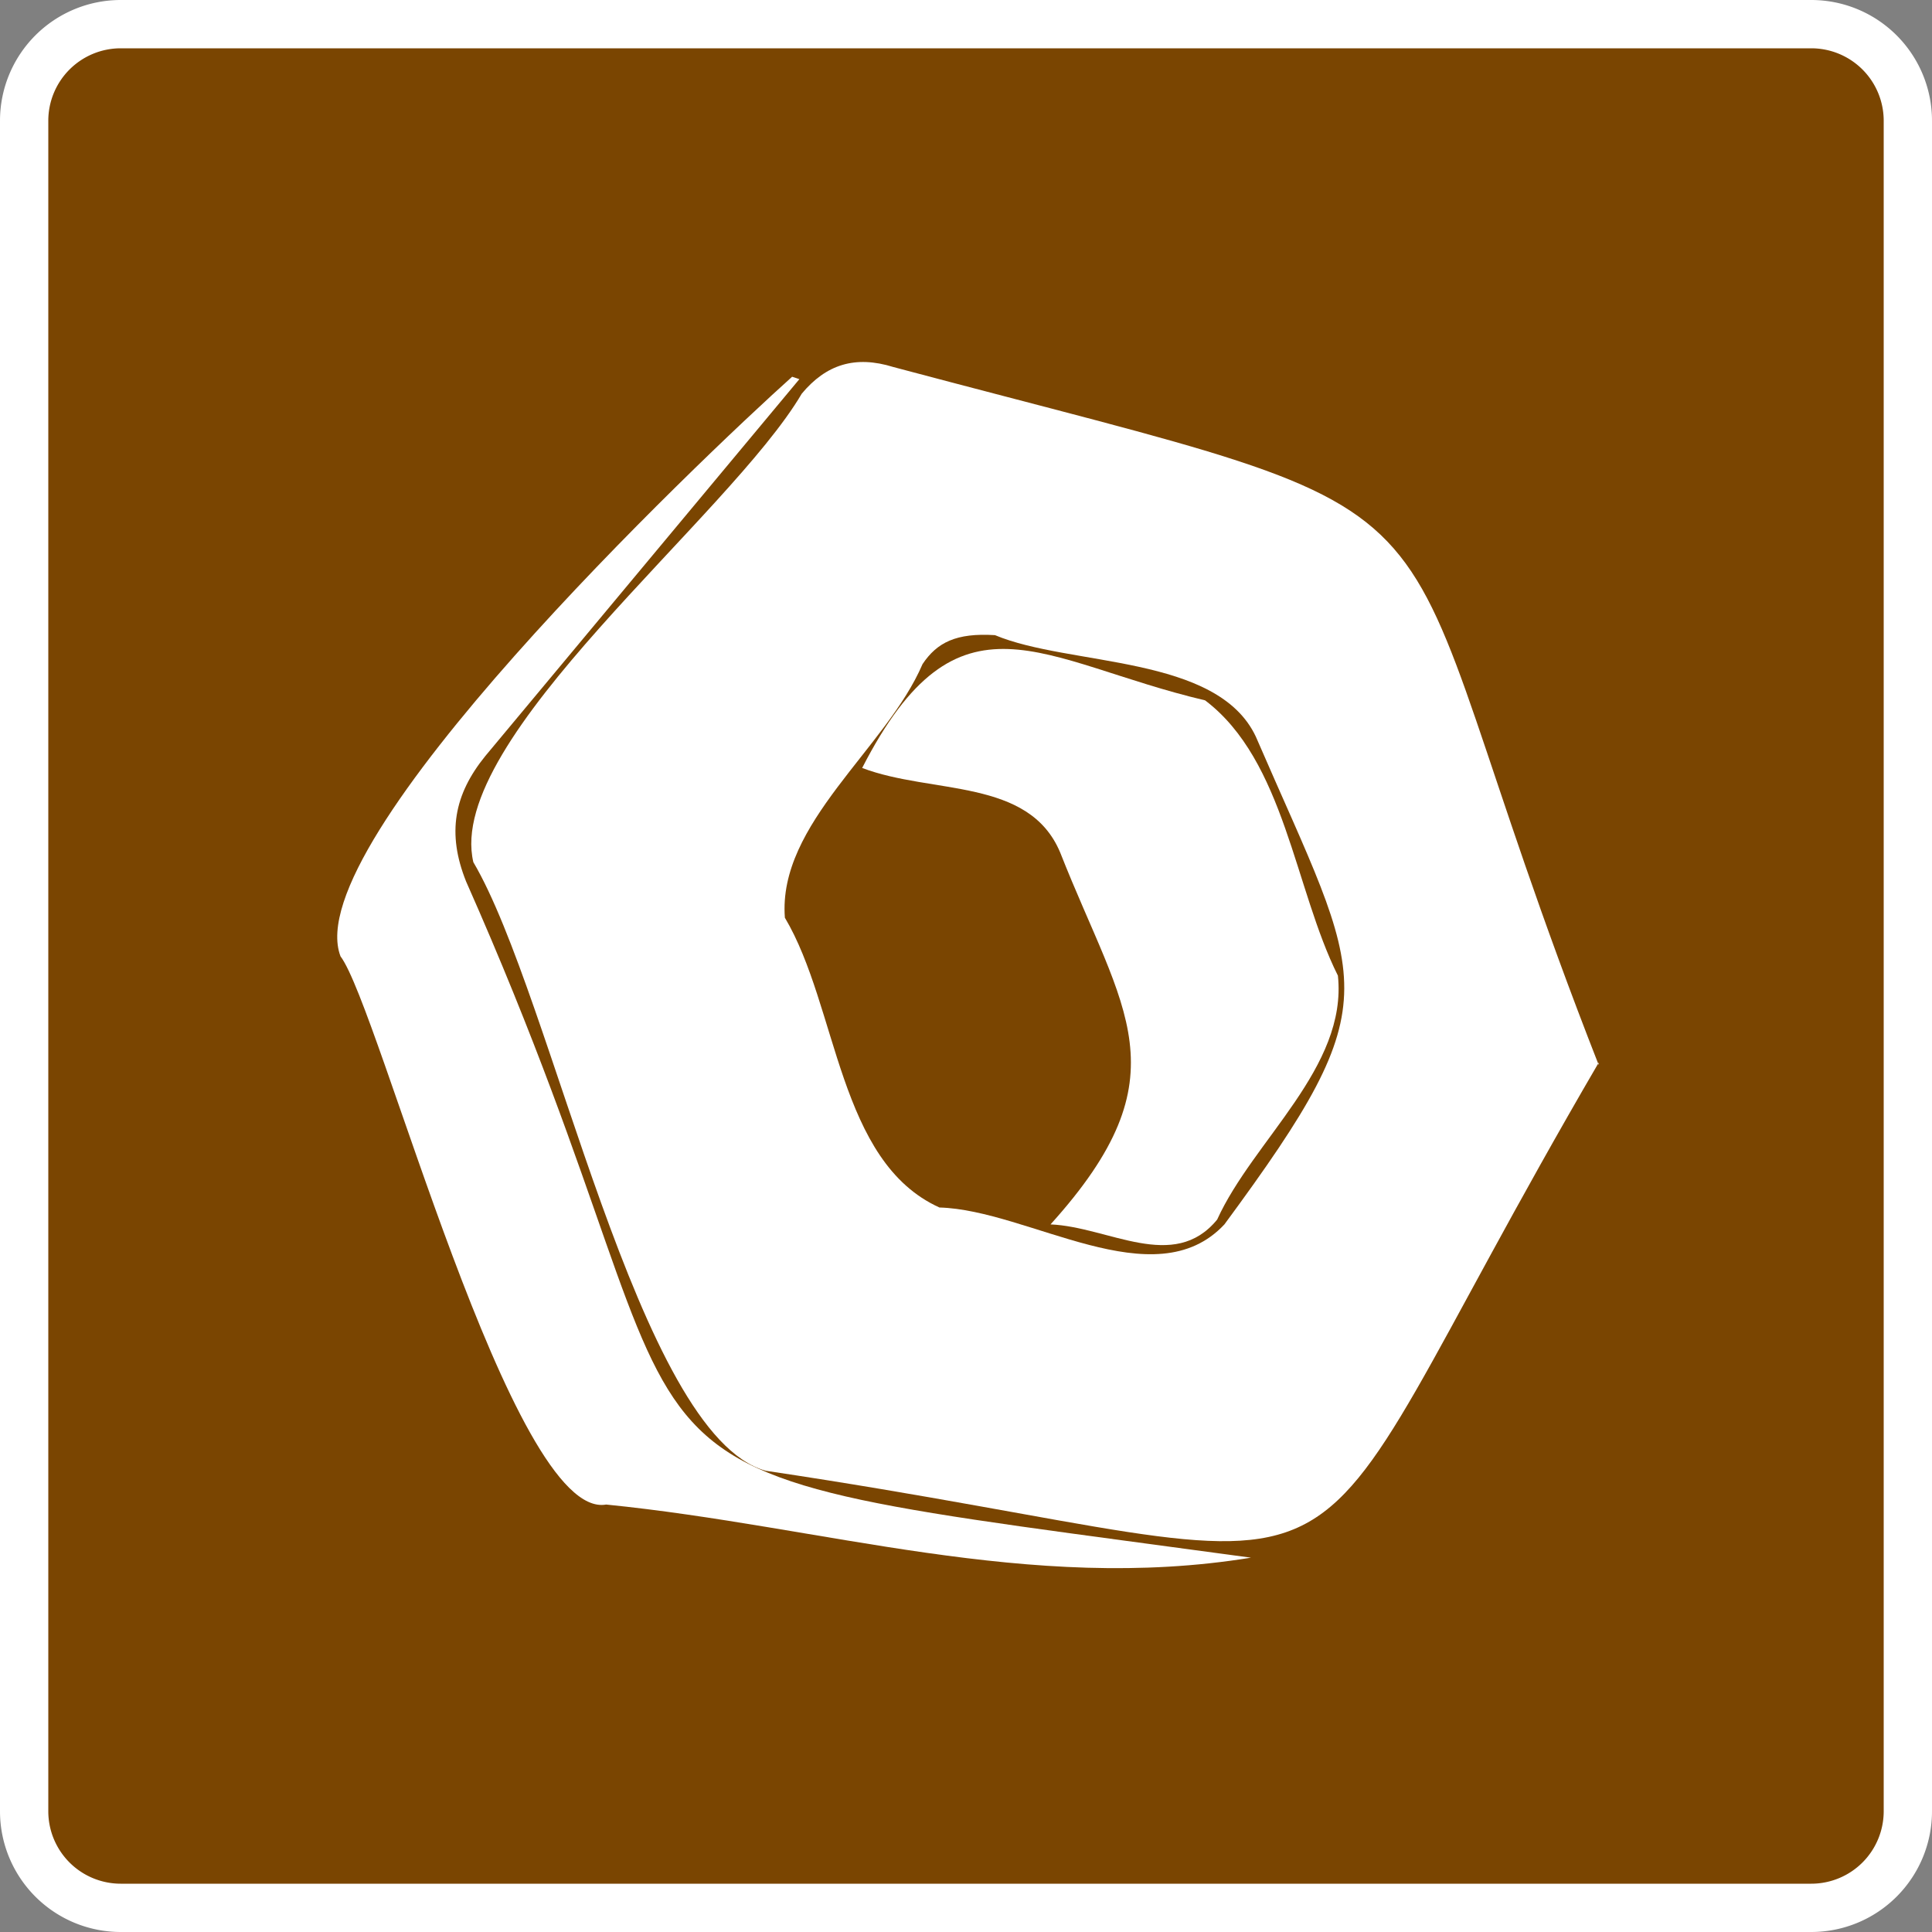 <svg xmlns="http://www.w3.org/2000/svg" id="Layer_2" viewBox="0 0 80 80" width="32" height="32"><rect x="0" y="0" width="80" height="80" fill="#808080" stroke="none"/><defs><style>.cls-1{fill:#fff}</style></defs><g id="Layer_1-2"><rect width="78" height="78" x="1" y="1" rx="4" ry="4" style="fill:#7a4501"/><path d="M75 2a3 3 0 0 1 3 3v70a3 3 0 0 1-3 3H5a3 3 0 0 1-3-3V5a3 3 0 0 1 3-3h70m0-2H5a5 5 0 0 0-5 5v70a5 5 0 0 0 5 5h70a5 5 0 0 0 5-5V5a5 5 0 0 0-5-5Z" class="cls-1"/><path d="M66.2 44c-14.3 24.5-7 21-34.5 16.9-5.3-1.5-8.8-19.6-12.1-25.2-1.2-5.1 10.6-14.3 13.6-19.4 1-1.2 2.2-1.6 3.8-1.1 26.3 7 19.2 3.4 29.2 28.9Zm-25-17.7c-1.6-.1-2.4.3-3 1.2-1.5 3.5-6 6.6-5.7 10.5 2.2 3.7 2.2 10.1 6.4 12 3.7.1 8.9 3.8 11.8.7 7-9.5 5.8-9.8 1.3-20.2-1.6-3.4-7.7-2.9-10.8-4.2Z" class="cls-1"/><path d="M51.8 64.5c-9.2 1.5-17.7-1.3-26.7-2.2-3.9.7-9.4-20.6-11-22.7-1.8-4.7 14.8-20.5 18.7-24l.3.1-13 15.6c-1.3 1.6-1.6 3.2-.8 5.2 11.7 26.4 2.4 23.9 32.5 28Z" class="cls-1"/><path d="M43.5 50.7c5.6-6.2 3-8.8.4-15.4-1.3-3.1-5.3-2.4-8.2-3.5 4-7.8 7.4-4.4 14.2-2.8 3.3 2.5 3.7 7.8 5.5 11.4.4 3.8-3.5 6.8-5 10.1-1.8 2.2-4.5.3-6.9.2Z" class="cls-1"/></g></svg>